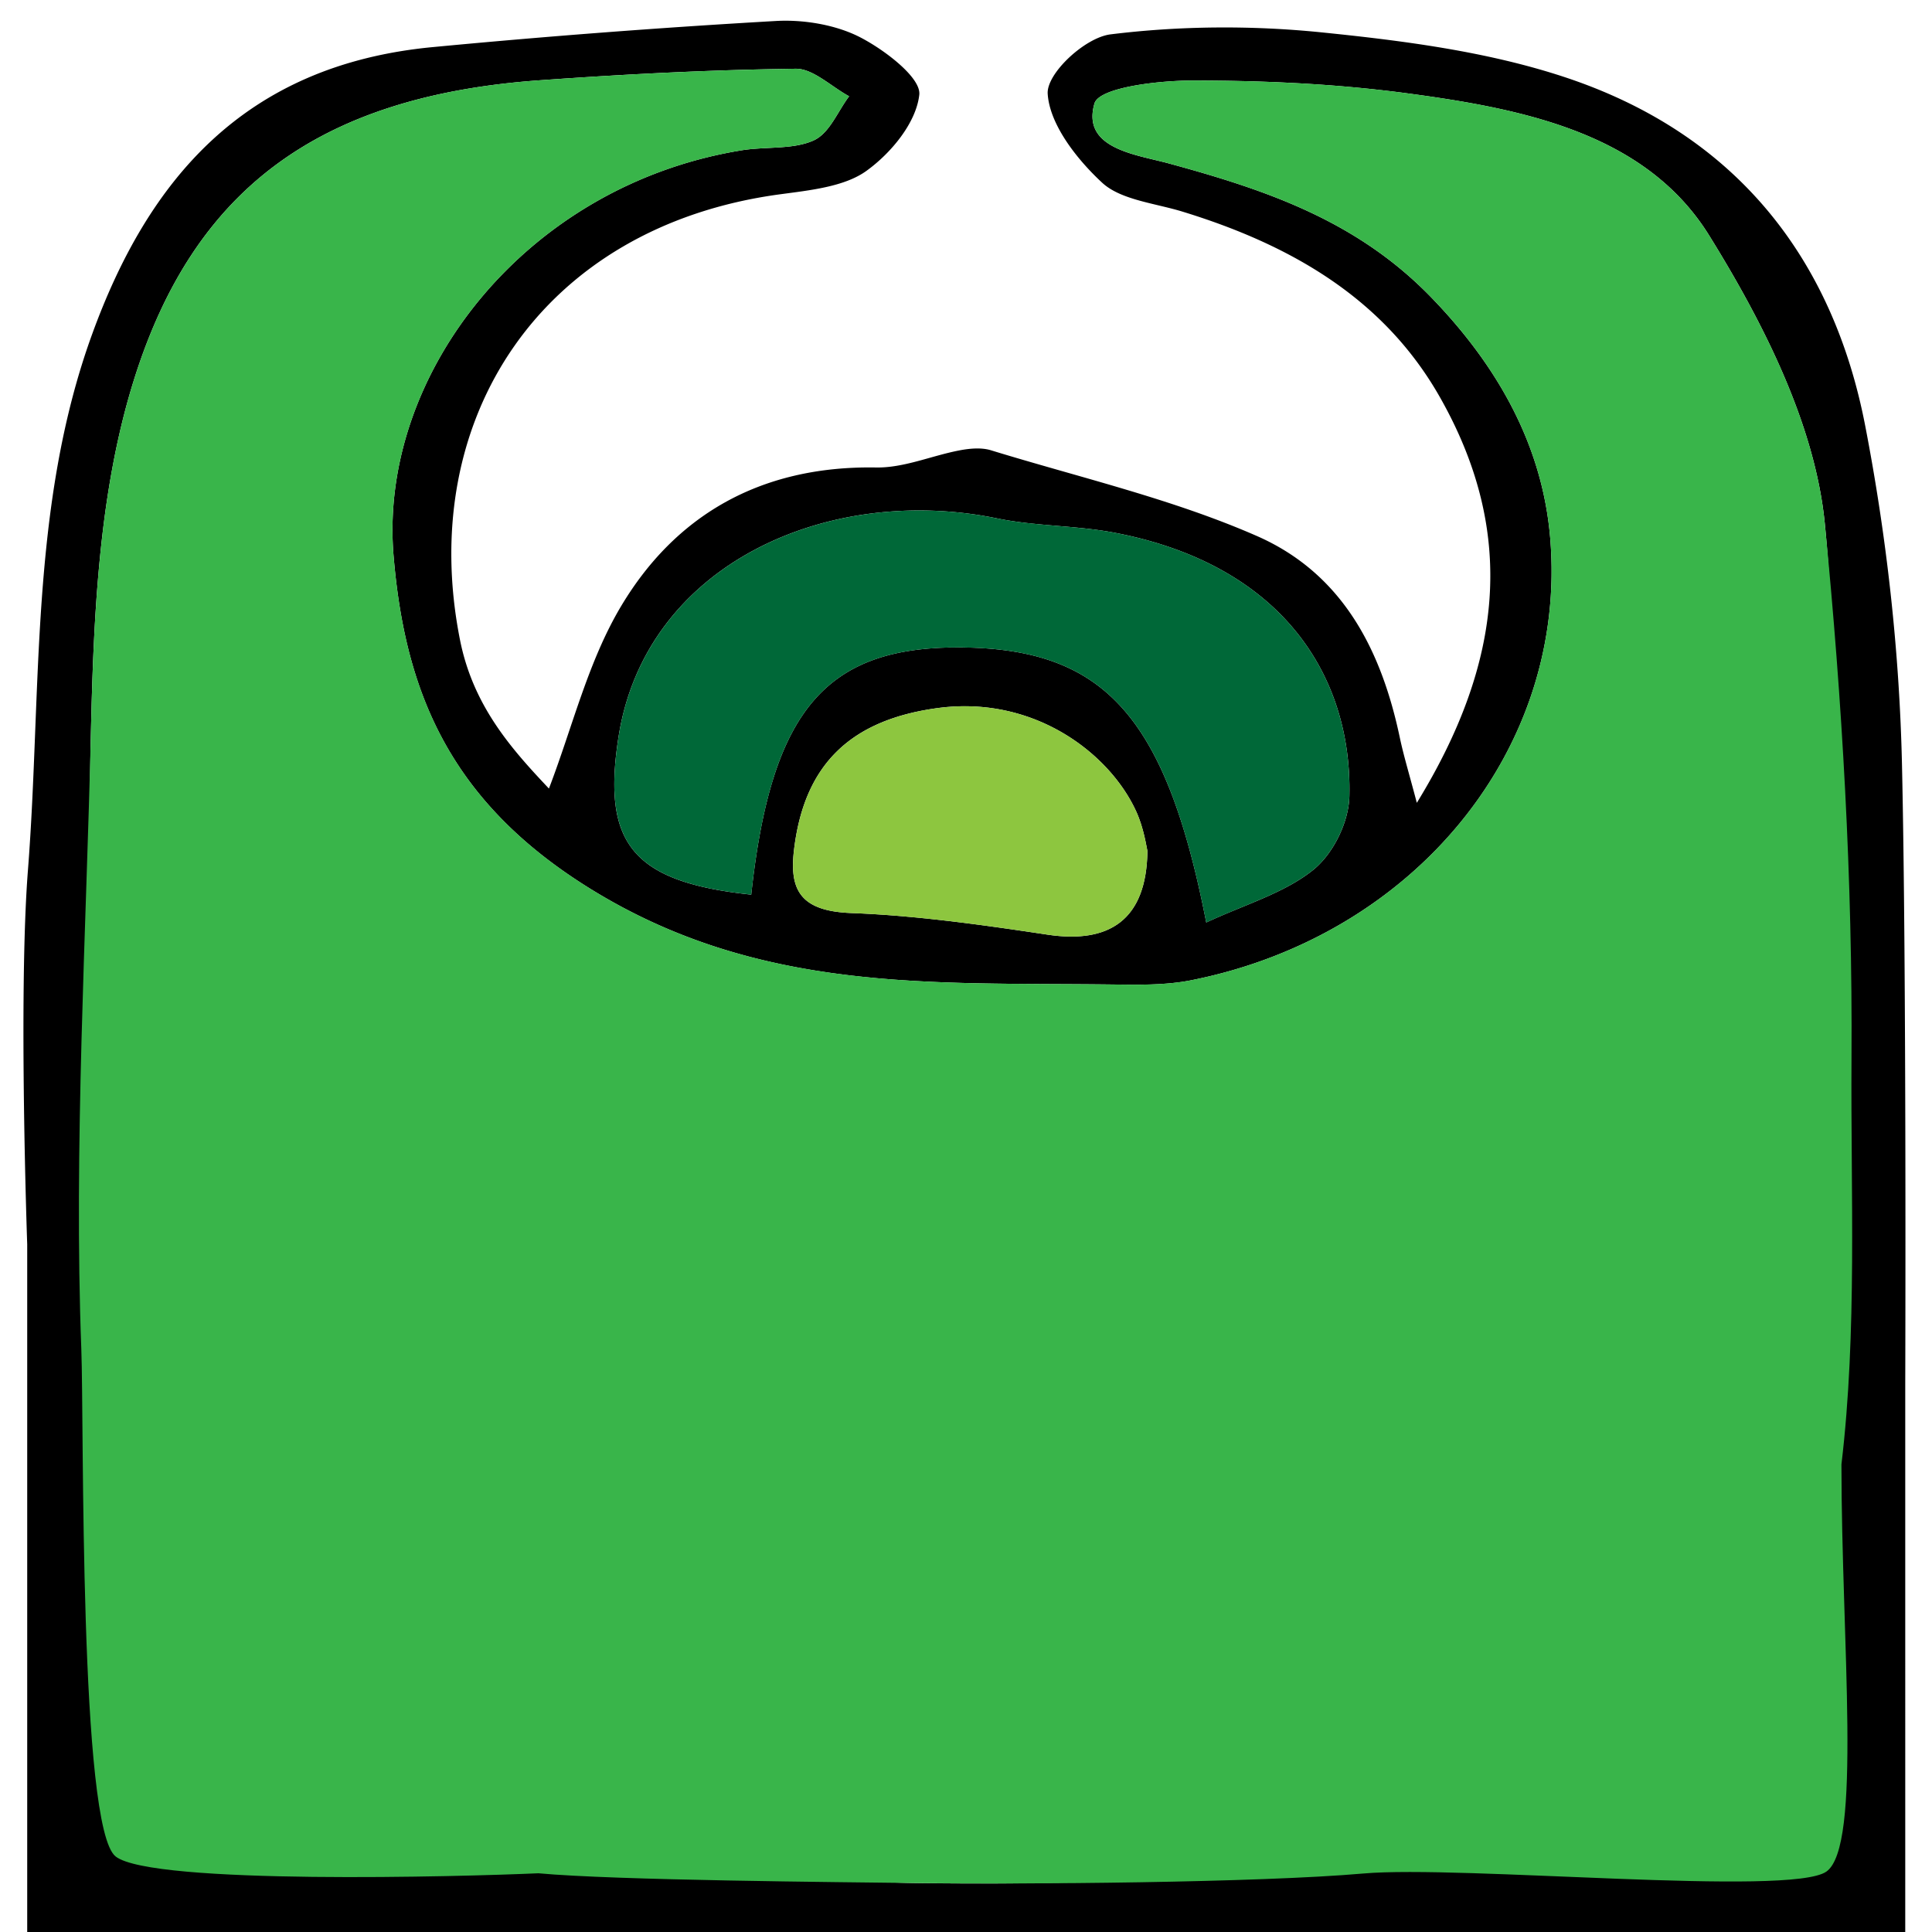 <svg xmlns="http://www.w3.org/2000/svg" width="144" height="144"><path d="M105.602 59.838c6.425-10.459 7.454-20.129 1.717-30.241-4.155-7.324-11.056-11.333-19.191-13.826-2.051-.629-4.593-.869-5.98-2.153-1.924-1.78-3.918-4.361-4.059-6.631-.094-1.516 2.78-4.19 4.679-4.425 5.137-.636 10.496-.68 15.705-.152 6.084.617 12.333 1.422 18.104 3.324 13.074 4.308 20.086 13.822 22.44 25.977 1.613 8.33 2.555 16.837 2.745 25.247.349 15.416.244 46.22.244 46.22V144H2.028V92.734s-.665-18.665.053-27.859c1.045-13.372.109-27.089 4.782-39.955 4.16-11.454 11.292-20.072 25.401-21.41a680.472 680.472 0 0125.571-1.946c2.058-.117 4.455.28 6.262 1.208 1.855.953 4.561 3.026 4.422 4.287-.229 2.074-2.074 4.332-3.945 5.68-1.646 1.186-4.221 1.444-6.457 1.746C40.4 16.882 31 31.202 34.288 47.705c.978 4.911 3.829 8.112 6.626 11.069 1.765-4.598 2.911-9.47 5.394-13.619 3.962-6.618 10.229-10.459 18.987-10.311 2.088.035 4.146-.883 6.239-1.279.745-.141 1.616-.222 2.325-.004 6.642 2.04 13.512 3.624 19.818 6.388 6.515 2.855 9.322 8.698 10.659 15.038.281 1.332.685 2.644 1.266 4.851zm30.545 19.067c.086-13.305 1.169-26.658-.137-39.894-.721-7.299-4.528-14.873-8.621-21.465-4.723-7.606-13.819-9.427-22.478-10.587-5.293-.709-10.675-.957-15.998-.958-2.587 0-6.995.519-7.339 1.714-.97 3.368 3.084 3.797 5.531 4.463 7.31 1.991 14.037 4.278 19.566 9.983 5.19 5.354 8.303 11.282 8.868 17.897 1.345 15.747-10.109 29.707-26.772 33.008-1.926.382-3.993.335-5.999.311-13.293-.159-26.22.658-38.824-7.166-10.457-6.492-13.773-14.694-14.612-24.815-1.114-13.441 9.774-27.563 25.942-30.193 1.791-.291 3.826-.041 5.366-.734 1.193-.537 1.788-2.155 2.649-3.292-1.329-.72-2.694-2.071-3.982-2.054-6.37.081-12.735.408-19.075.86C23.444 7.179 14.423 14.38 10.05 28.101c-2.655 8.331-3.066 17.522-3.272 26.395-.344 14.882.048 29.817.618 44.731.21 5.506.888 11.301 2.945 16.466 4.409 11.066 14.14 17.627 25.575 21.534 4.718 1.612 10.163 1.22 15.281 1.695 5.723.531 11.459 1.358 17.174 1.432 7.893.102 15.822-.028 23.641-.714 7.275-.638 14.694-1.415 21.578-3.401 13.924-4.017 20.619-14.285 22.14-27.088 1.181-9.94.353-20.156.417-30.246zM55.992 66.682c1.495-13.782 5.594-18.525 15.682-18.425 10.627.104 15.229 5.123 18.233 20.5 2.832-1.326 5.805-2.181 7.958-3.908 1.521-1.22 2.665-3.58 2.711-5.502.217-9.017-5.082-17.277-17.509-19.642-2.881-.548-5.878-.476-8.746-1.066-12.564-2.587-26.214 3.384-28.223 16.305-1.223 7.867.975 10.794 9.894 11.738zm29.53-3.265c-.065-.238-.254-1.671-.845-2.958-1.992-4.338-7.645-8.659-14.812-7.681-6.638.905-9.972 4.364-10.694 10.648-.346 3.011.592 4.488 4.291 4.628 4.874.184 9.765.882 14.616 1.61 4.581.688 7.386-1.076 7.444-6.247z"/><path d="M138 78.903c-.065 10.092.431 20.308-.75 30.248 0 13.227 1.552 28.473-1.124 30.348s-27.232-.496-34.507.141c-7.82.685-25.355.816-33.248.714-5.714-.074-22.521-.2-28.245-.731-5.622.253-28.751.878-31.501-1.247s-2.353-32.307-2.564-37.814c-.57-14.914.372-31.184.716-46.066.205-8.873.616-18.064 3.272-26.395C14.423 14.38 23.444 7.179 40.232 5.982c6.34-.452 12.705-.779 19.075-.86 1.288-.016 2.653 1.334 3.982 2.054-.861 1.137-1.456 2.755-2.649 3.292-1.539.693-3.575.443-5.366.734-16.167 2.631-27.056 16.752-25.942 30.193.839 10.121 4.155 18.324 14.612 24.815 12.603 7.824 25.531 7.008 38.824 7.166 2.006.024 4.073.071 5.999-.311 16.663-3.3 28.116-17.26 26.772-33.008-.565-6.614-3.678-12.542-8.868-17.897-5.529-5.704-12.256-7.992-19.566-9.983-2.447-.666-6.501-1.095-5.531-4.463C81.918 6.519 86.326 6 88.913 6c5.323 0 10.705.248 15.998.958 8.659 1.16 17.754 2.981 22.478 10.587 4.094 6.592 7.901 14.166 8.621 21.465 1.306 13.236 2.075 26.59 1.99 39.893z" fill="#39b54a"/><path d="M55.992 66.682c-8.919-.943-11.117-3.871-9.894-11.738 2.008-12.92 15.659-18.891 28.223-16.305 2.868.591 5.865.518 8.746 1.066 12.426 2.364 17.725 10.624 17.509 19.642-.046 1.922-1.19 4.282-2.711 5.502-2.153 1.727-5.126 2.582-7.958 3.908-3.004-15.377-7.606-20.396-18.233-20.5-10.088-.1-14.187 4.643-15.682 18.425z" fill="#006838"/><path d="M85.522 63.417c-.059 5.171-2.863 6.935-7.443 6.247-4.85-.729-9.741-1.426-14.616-1.61-3.699-.14-4.637-1.617-4.291-4.628.721-6.284 4.056-9.742 10.694-10.648 7.166-.977 12.82 3.343 14.812 7.681.59 1.287.779 2.72.844 2.958z" fill="#8dc63f"/></svg>